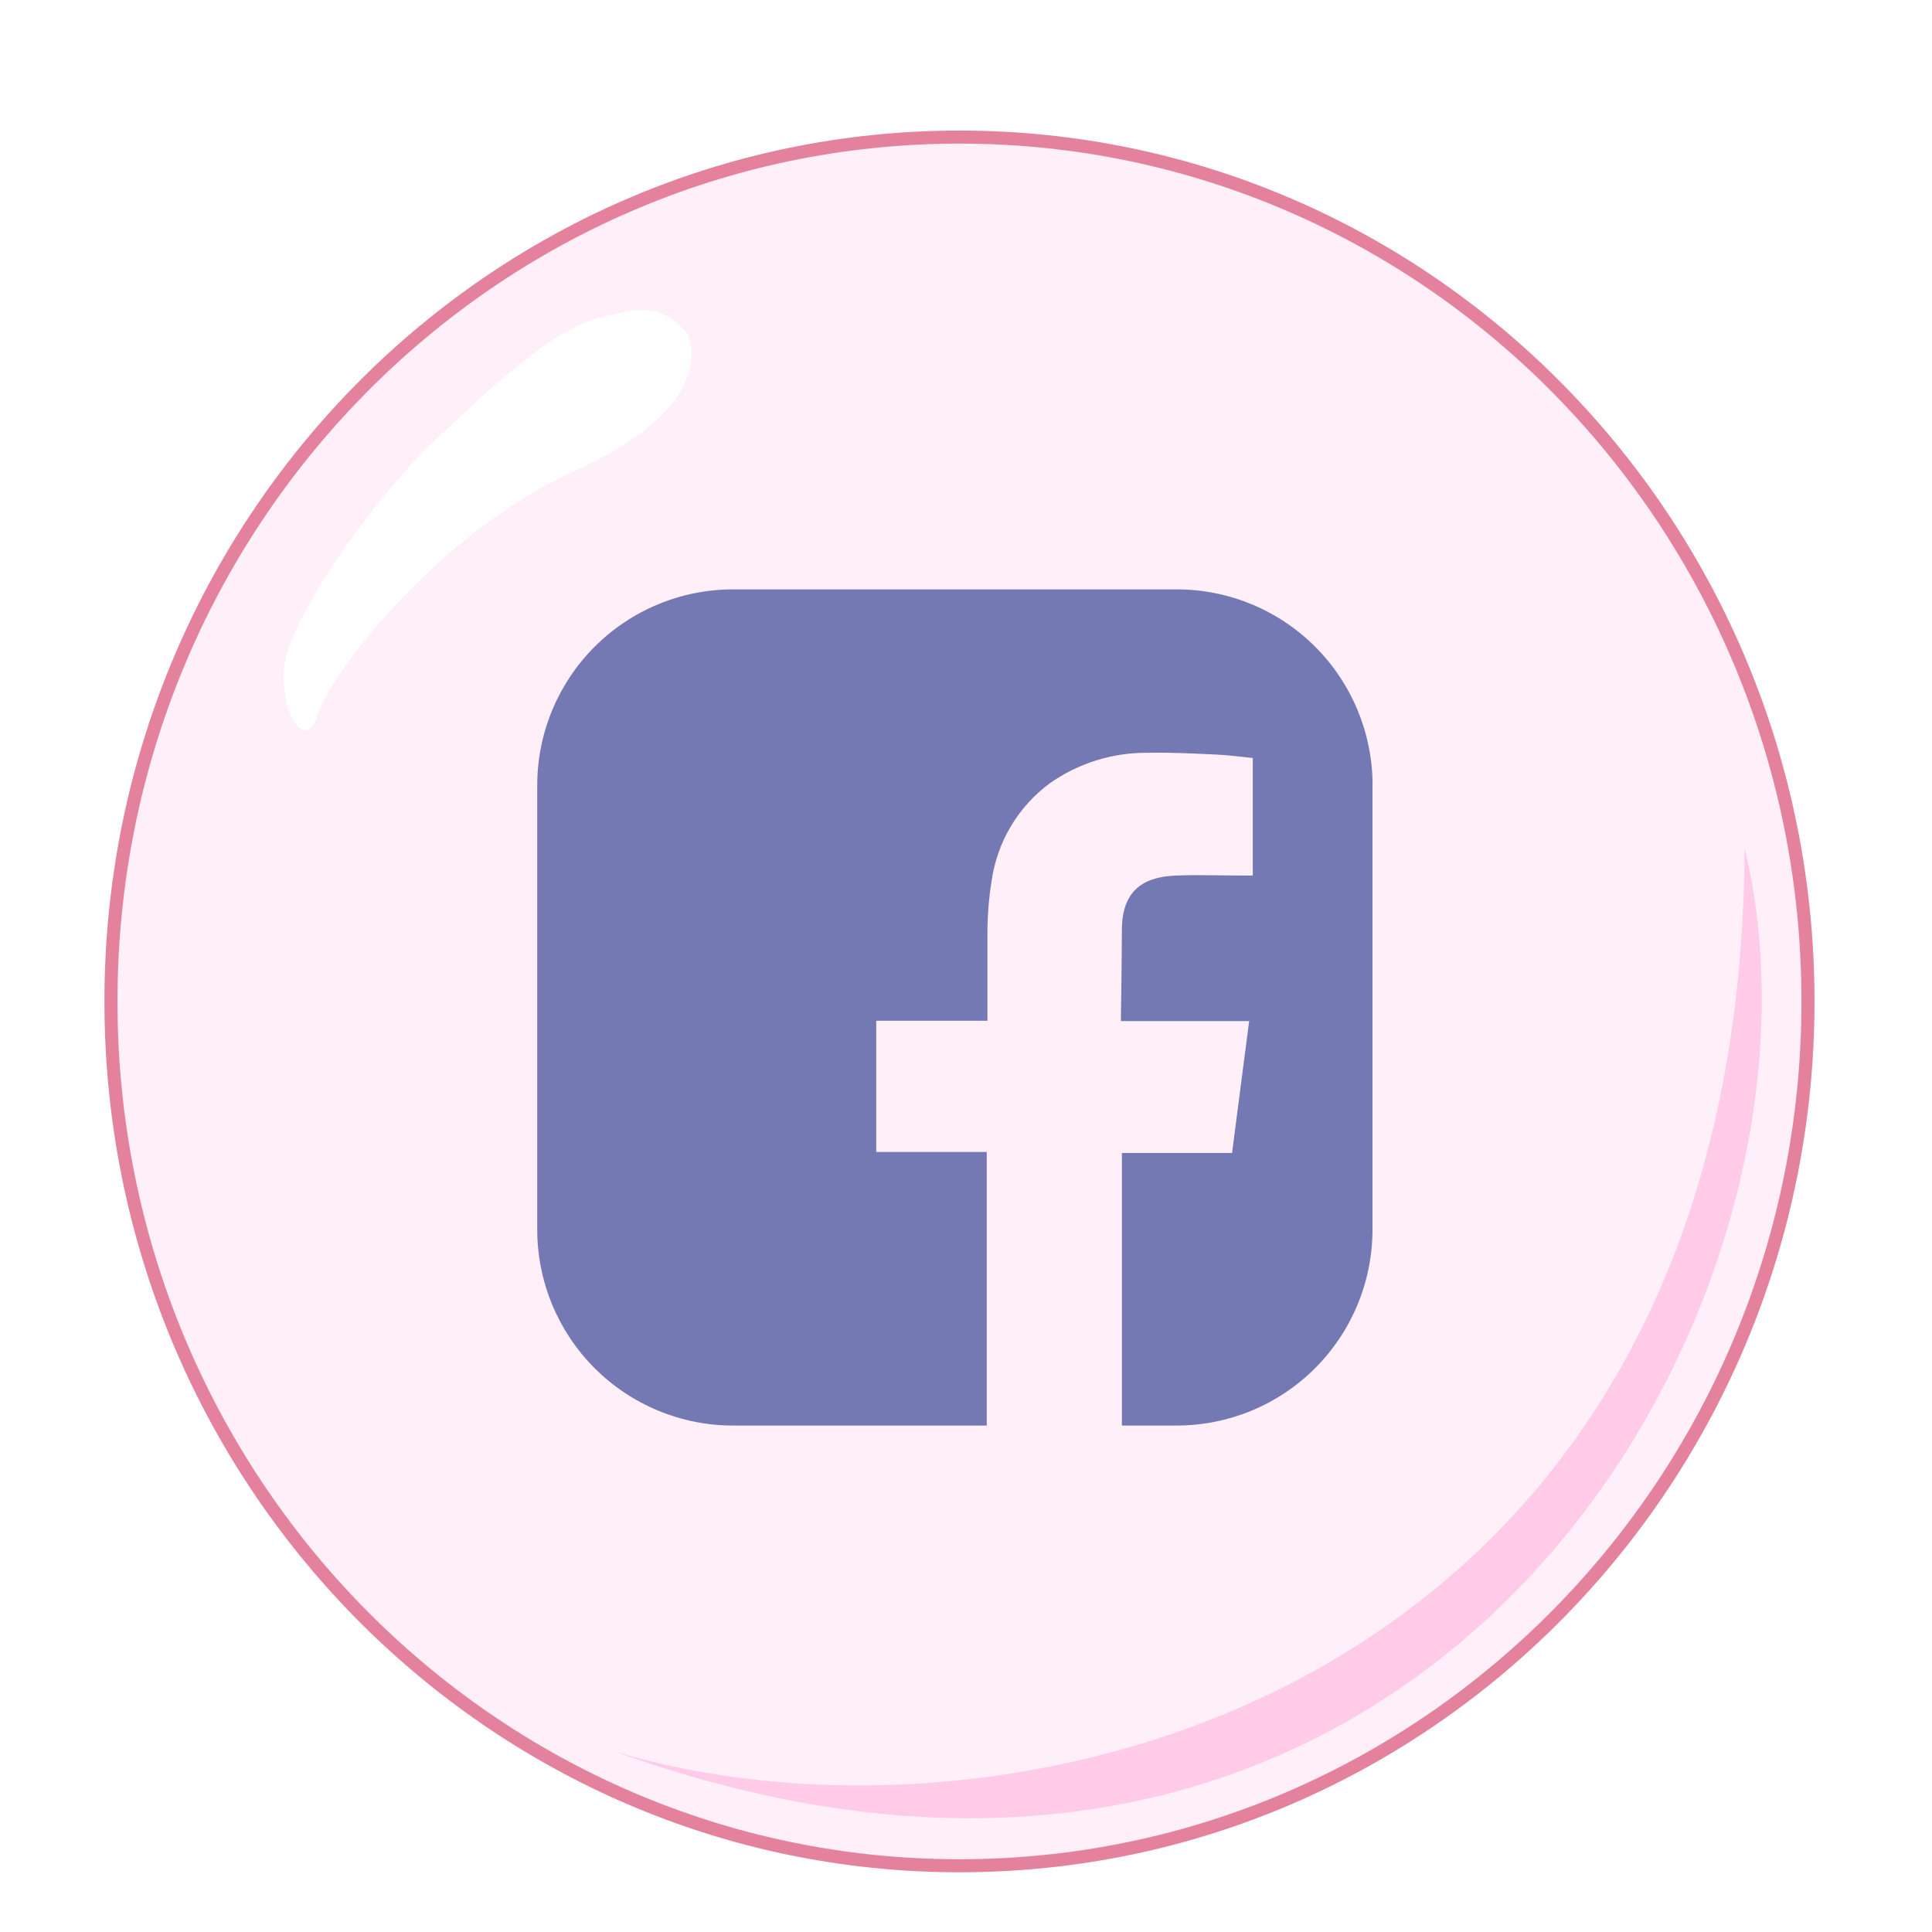 <svg width="74" height="74" viewBox="0 0 74 74" fill="none" xmlns="http://www.w3.org/2000/svg">
<g clip-path="url(#clip0)">
<path d="M52.57 30.083V47.093C52.57 49.085 51.779 50.995 50.373 52.403C48.966 53.811 47.058 54.602 45.068 54.602H28.079C26.089 54.602 24.181 53.811 22.774 52.403C21.367 50.995 20.577 49.085 20.577 47.093V30.083C20.577 28.091 21.367 26.181 22.774 24.773C24.181 23.365 26.089 22.574 28.079 22.574H45.071C47.061 22.574 48.969 23.365 50.376 24.773C51.783 26.181 52.573 28.091 52.573 30.083H52.57Z" fill="#3B579D"/>
<path fill-rule="evenodd" clip-rule="evenodd" d="M45.062 33.535C45.913 33.502 46.772 33.535 47.63 33.535H47.984V29.033C47.525 28.987 47.047 28.92 46.569 28.901C45.691 28.861 44.813 28.814 43.948 28.834C42.613 28.823 41.309 29.23 40.213 30C39.61 30.443 39.101 31.005 38.717 31.651C38.334 32.297 38.082 33.014 37.978 33.76C37.877 34.397 37.824 35.042 37.821 35.687C37.821 36.7 37.821 37.673 37.821 38.719V39.097H33.562V44.122H37.795V56.741H42.971V44.162H47.191C47.407 42.493 47.617 40.851 47.846 39.11H42.932C42.932 39.11 42.971 36.62 42.971 35.508C43.017 34.025 43.889 33.575 45.062 33.535Z" fill="white"/>
<path d="M69.25 38.357C69.25 56.645 54.695 71.463 36.75 71.463C18.805 71.463 4.25 56.645 4.25 38.357C4.25 20.069 18.805 5.251 36.75 5.251C54.695 5.251 69.25 20.069 69.25 38.357Z" fill="#FFC9E7" fill-opacity="0.3" stroke="#E4829E" stroke-width="0.5"/>
<g filter="url(#filter0_f)">
<path d="M22.021 18.033C26.74 15.886 26.711 13.72 26.33 12.765C25.186 11.477 24.217 11.869 22.898 12.193C21.166 12.617 18.646 14.956 16.462 17.06C14.341 19.104 10.92 23.803 10.864 25.758C10.815 27.481 11.741 28.794 12.17 27.362C12.599 25.93 16.639 20.482 22.021 18.033Z" fill="white"/>
</g>
<path d="M23.531 67.08C38.632 71.653 66.678 65.144 66.823 32.487C71.053 49.967 54.66 78.325 23.531 67.08Z" fill="#FFCBE8"/>
</g>
<defs>
<filter id="filter0_f" x="9.863" y="10.873" width="17.621" height="18.1" filterUnits="userSpaceOnUse" color-interpolation-filters="sRGB">
<feFlood flood-opacity="0" result="BackgroundImageFix"/>
<feBlend mode="normal" in="SourceGraphic" in2="BackgroundImageFix" result="shape"/>
<feGaussianBlur stdDeviation="0.5" result="effect1_foregroundBlur"/>
</filter>
<clipPath id="clip0">
<rect width="74" height="74" fill="white"/>
</clipPath>
</defs>
</svg>
